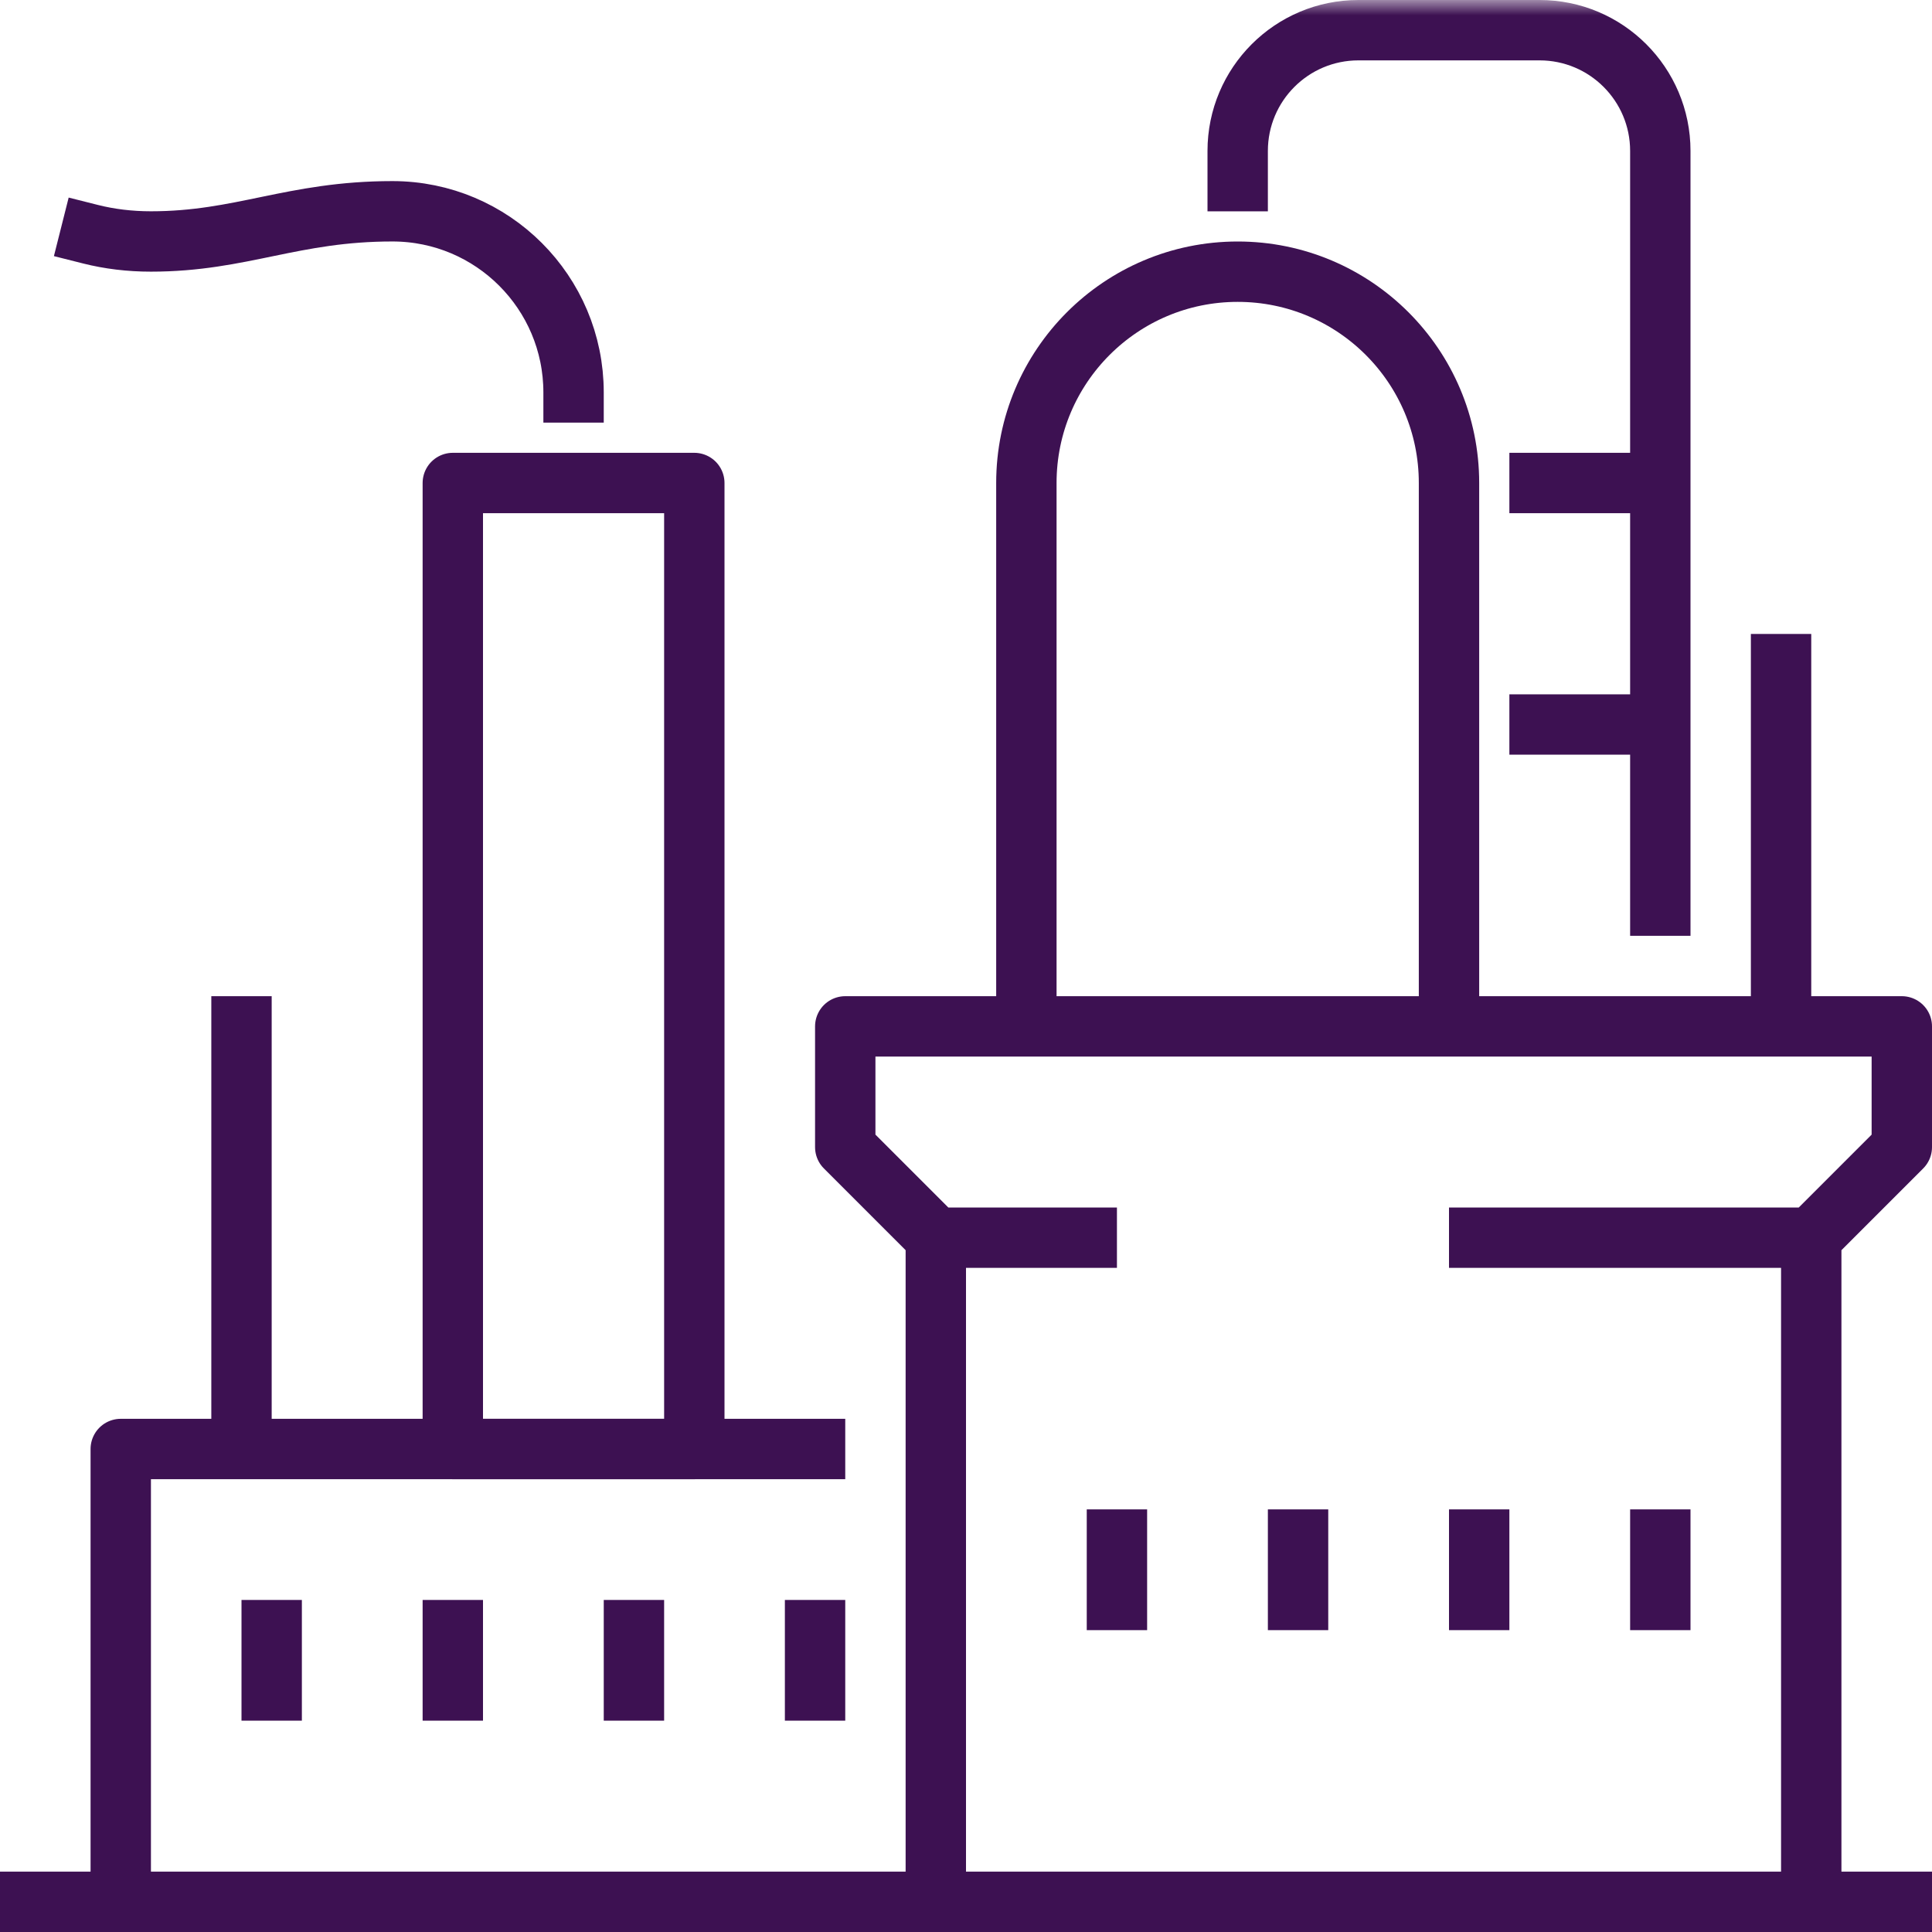 <svg xmlns="http://www.w3.org/2000/svg" xmlns:xlink="http://www.w3.org/1999/xlink" width="64" height="64" viewBox="0 0 64 64">
    <defs>
        <path id="x5enuttxoa" d="M0 64L64 64 64 0 0 0z"/>
    </defs>
    <g fill="none" fill-rule="evenodd">
        <g>
            <g>
                <g transform="translate(-850, -660) translate(815, 100) translate(35, 560)">
                    <path stroke="#3D1152" stroke-linecap="square" stroke-linejoin="round" stroke-width="2" d="M3 7.759c.623.157 1.292.24 2 .24 3 0 4.687-1 8-1 3.314 0 6 2.688 6 6M63 63L1 63M60 63L60 41 63 38 63 34 28 34 28 38 31 41 31 62.663M60 41L49 41M36 41L31 41M59 22L59 33M9 54L9 56M15 54L15 56M21 54L21 56M27 54L27 56M37 51L37 53M43 51L43 53M49 51L49 53M55 51L55 53M4 63L4 48 27 48M8 34L8 48"/>
                    <mask id="3j4b8msnjb" fill="#fff">
                        <use xlink:href="#x5enuttxoa"/>
                    </mask>
                    <path stroke="#3D1152" stroke-linecap="square" stroke-linejoin="round" stroke-width="2" d="M15 48L23 48 23 16 15 16zM51 16L54 16M51 24L54 24M55 30V5c0-2.209-1.791-4-4-4h-6c-2.209 0-4 1.791-4 4v1" mask="url(#3j4b8msnjb)"/>
                    <path stroke="#3D1152" stroke-linecap="square" stroke-linejoin="round" stroke-width="2" d="M48 33V16c0-3.866-3.134-7-7-7s-7 3.134-7 7v16.18" mask="url(#3j4b8msnjb)"/>
                </g>
            </g>
        </g>
    </g>
</svg>
